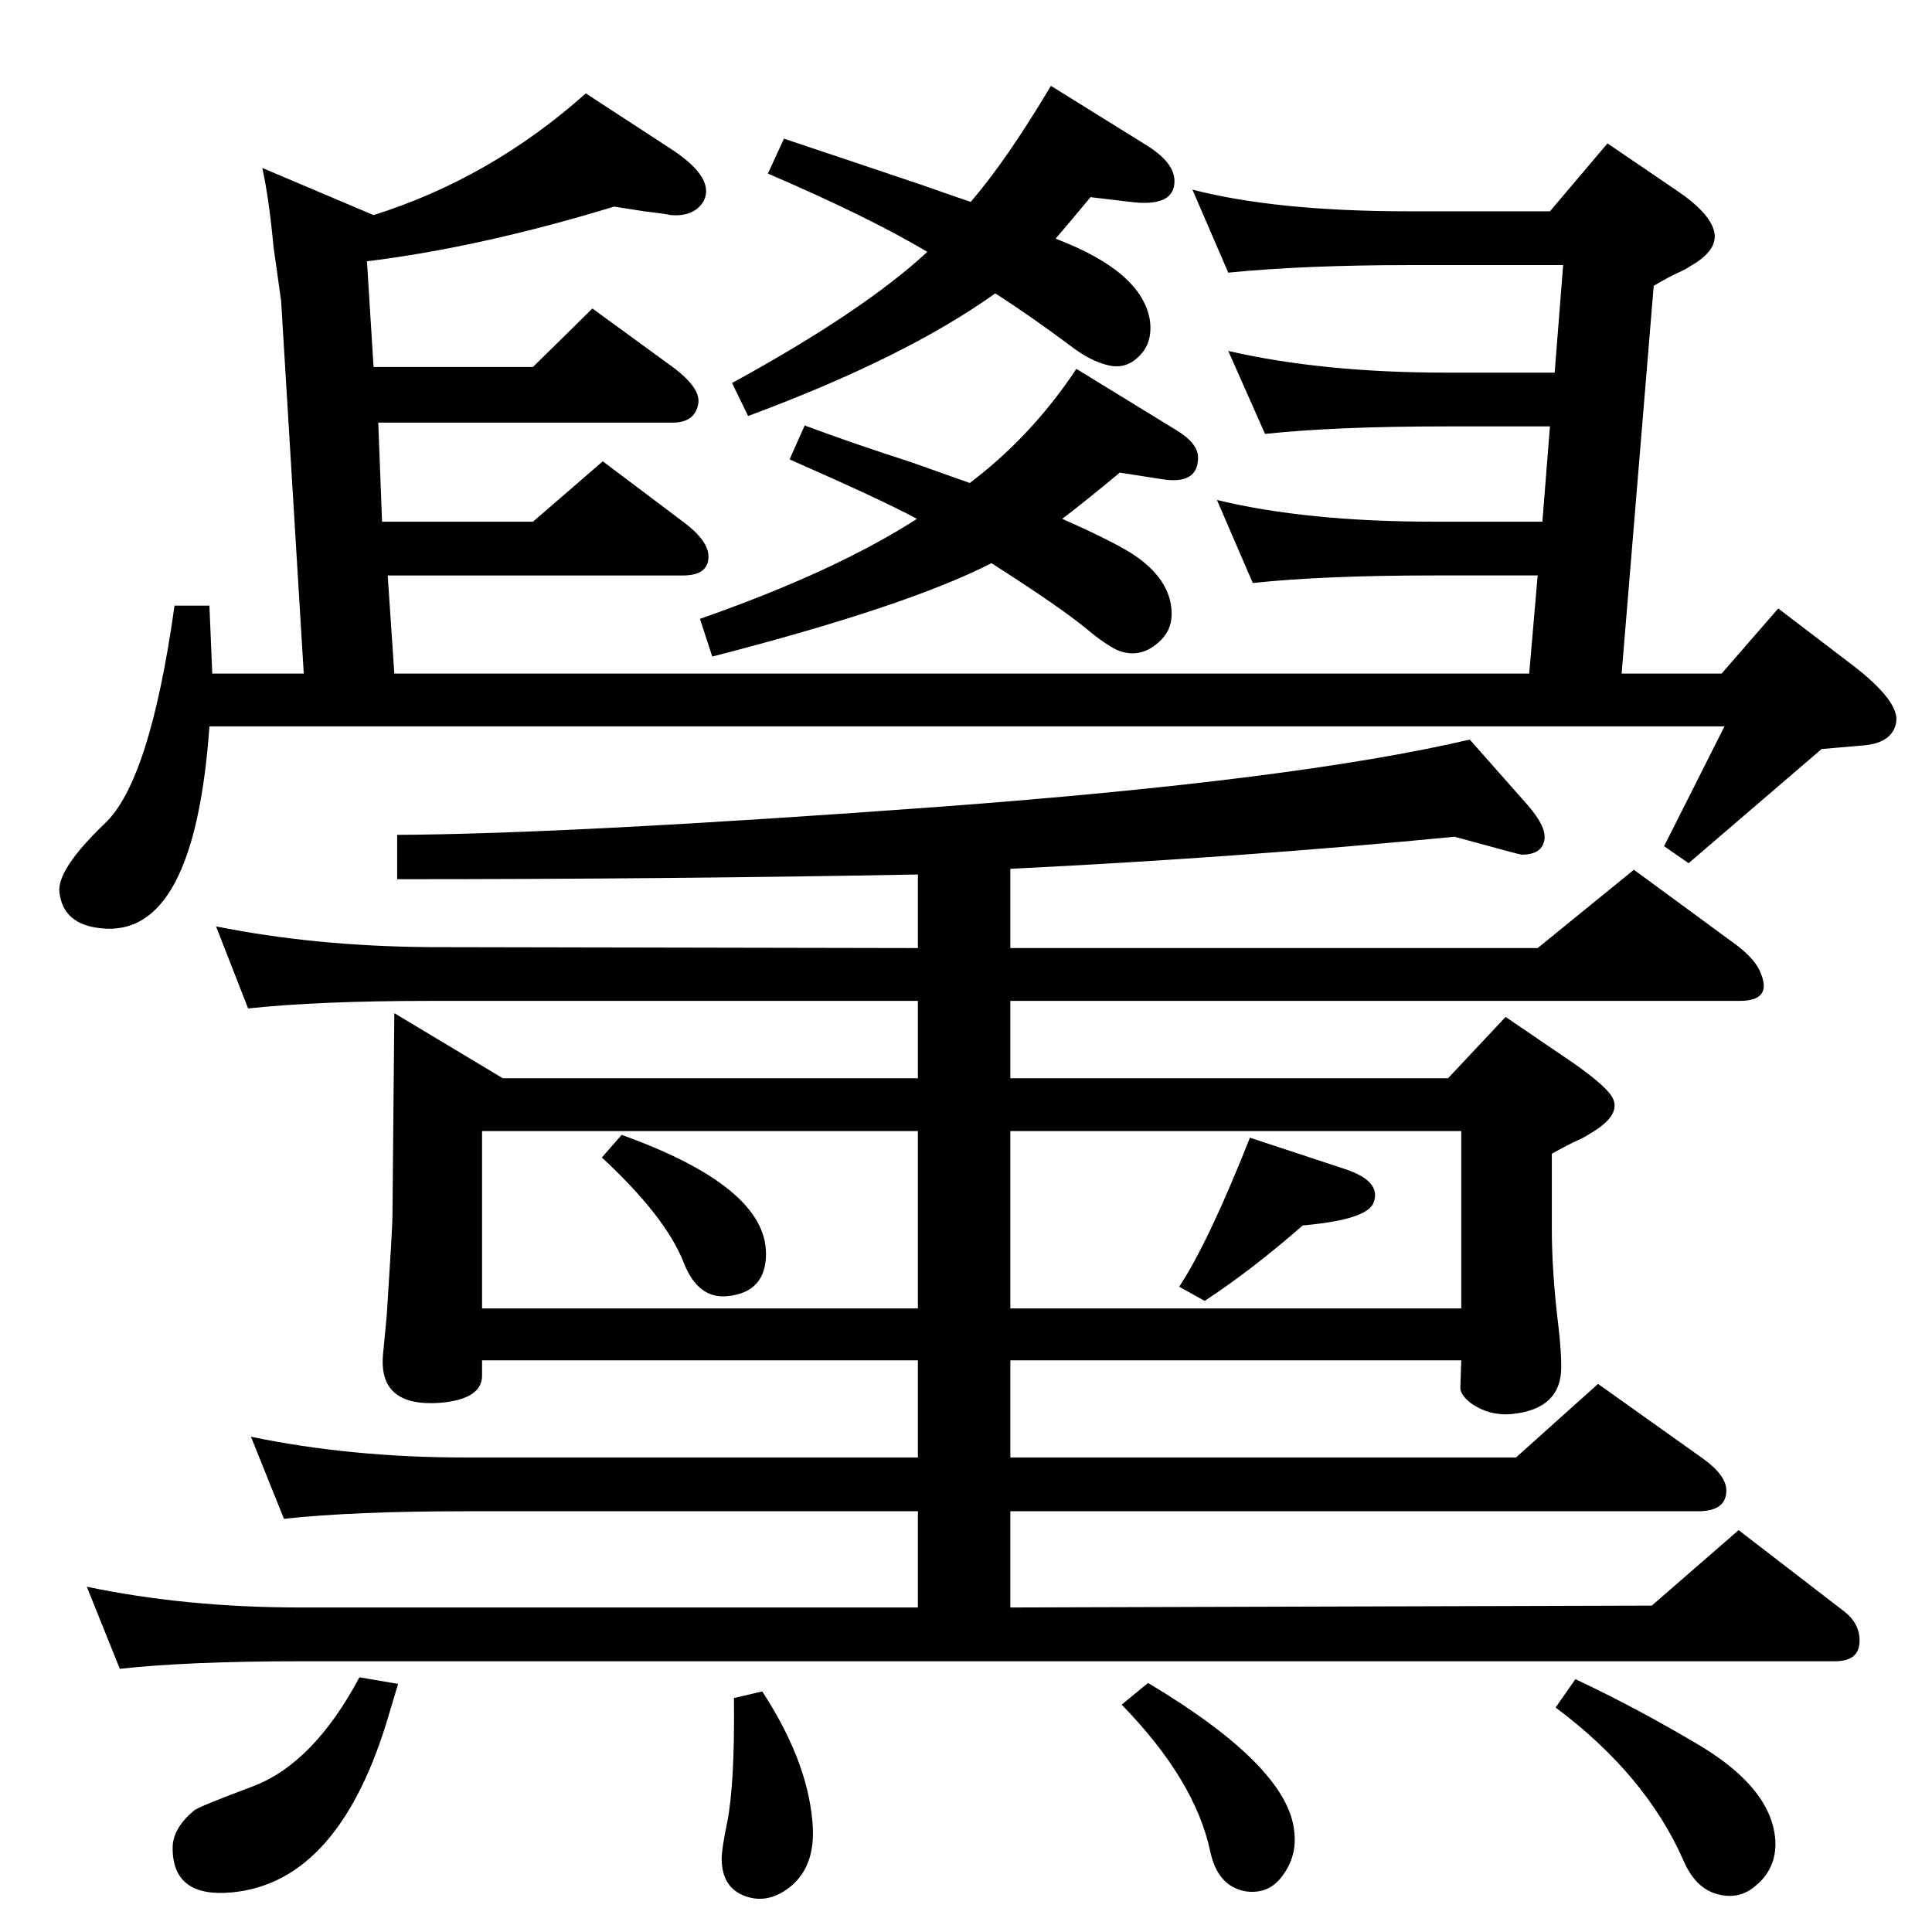 <?xml version="1.0" standalone="no"?>
<!DOCTYPE svg PUBLIC "-//W3C//DTD SVG 1.1//EN" "http://www.w3.org/Graphics/SVG/1.1/DTD/svg11.dtd" >
<svg xmlns="http://www.w3.org/2000/svg" xmlns:xlink="http://www.w3.org/1999/xlink" version="1.1" viewBox="0 0 2048 2048">
  <g transform="matrix(1 0 0 -1 0 2048)">
   <path fill="currentColor"
d="M411 1438l1 -15l6 -89h1203l9 104h-110q-117 0 -192 -8l-38 88q95 -23 230 -23h115l8 101h-110q-118 0 -192 -8l-39 88q100 -23 231 -23h115l9 114h-163q-111 0 -192 -8l-38 88q89 -23 230 -23h149l61 72l72 -49q36 -24 41 -44t-25 -37q-6 -4 -13 -7q-9 -4 -26 -14
l-34 -411h106l60 69l80 -61q49 -38 45 -60q-4 -21 -33 -24l-46 -4l-141 -121l-26 18l64 127h-1606q-16 -225 -115 -214q-40 4 -44 38q-3 24 48 73q48 45 74 231h37l3 -72h97l-24 395l-8 57q-5 53 -12 84l118 -50q124 39 225 129l92 -60q45 -30 33 -54q-10 -17 -35 -15
q-3 1 -28 4l-32 5q-141 -43 -262 -58l7 -112h169l63 62l85 -62q31 -23 27 -40q-4 -19 -27 -19h-312l4 -105h160l74 64l85 -64q27 -20 27 -37q0 -20 -27 -20h-313zM1325 842l100 -33q40 -13 31 -36q-7 -18 -75 -24q-55 -48 -104 -80l-27 15q31 47 75 158zM638 821l21 24
q153 -55 153 -126q0 -41 -41 -45q-31 -3 -46 35q-19 49 -87 112zM1071 446v-102l680 2l92 80l113 -87q17 -14 15 -34q-2 -18 -26 -18h-1626q-119 0 -192 -8l-35 87q105 -22 227 -22h654v102h-480q-118 0 -192 -8l-35 87q106 -22 227 -22h480v103h-462v-15q1 -26 -44 -30
q-66 -5 -61 51l4 42q6 93 6 104l2 216l115 -69h440v82h-518q-117 0 -192 -8l-34 87q104 -21 226 -22l518 -1v78q-267 -5 -552 -5v47q184 1 578 30q375 28 559 71l61 -69q21 -24 18 -38q-3 -15 -24 -15q-2 0 -71 19q-227 -22 -471 -34v-84h559l102 83l109 -80q21 -16 26 -31
q11 -28 -23 -28h-773v-82h327v0h137l61 65l72 -49q37 -26 42 -38q8 -18 -25 -37q-6 -4 -13 -7q-9 -4 -27 -14v-79q0 -47 7 -104q3 -26 3 -43q0 -45 -53 -50q-23 -2 -42 11q-12 9 -12 17l1 29h-478v-103h536l87 78l111 -79q25 -18 25 -34q0 -22 -30 -22h-729zM1549 661v188
h-478v-188h478zM511 661h462v188h-462v-188zM381 270l41 -7l-9 -30q-52 -180 -167 -191q-63 -6 -63 47q0 21 23 40q5 4 61 25q65 24 114 116zM808 255q47 -72 53 -136q5 -47 -22 -70q-24 -20 -49 -11t-25 40q0 10 6 39q8 41 7 131zM1217 264q149 -89 155 -158q3 -26 -13 -47
q-14 -19 -38 -16q-30 5 -38 42q-16 76 -94 156zM1670 268q66 -31 133 -71q76 -46 79 -101q1 -29 -21 -47q-17 -15 -40 -9q-24 6 -37 37q-40 90 -135 161zM1119 1795q92 -35 100 -87q3 -24 -12 -38q-14 -14 -33 -9q-17 4 -36 18q-44 33 -83 58q-95 -68 -262 -130l-17 35
q139 76 207 139q-62 37 -169 83l17 37q72 -24 146 -49q34 -12 52 -18q38 44 85 123l103 -64q28 -18 28 -37q0 -28 -47 -22l-42 5q-19 -23 -37 -44zM1028 1536q66 50 113 121l106 -65q23 -14 23 -29q0 -29 -38 -23l-45 7q-36 -30 -61 -49q61 -27 80 -41q36 -26 36 -60
q0 -18 -14 -30q-20 -18 -44 -8q-14 7 -33 23q-28 23 -100 69q-90 -46 -296 -99l-13 40q143 50 230 106q-37 20 -135 63l16 36q48 -18 113 -39q37 -13 62 -22z" />
  </g>

</svg>
